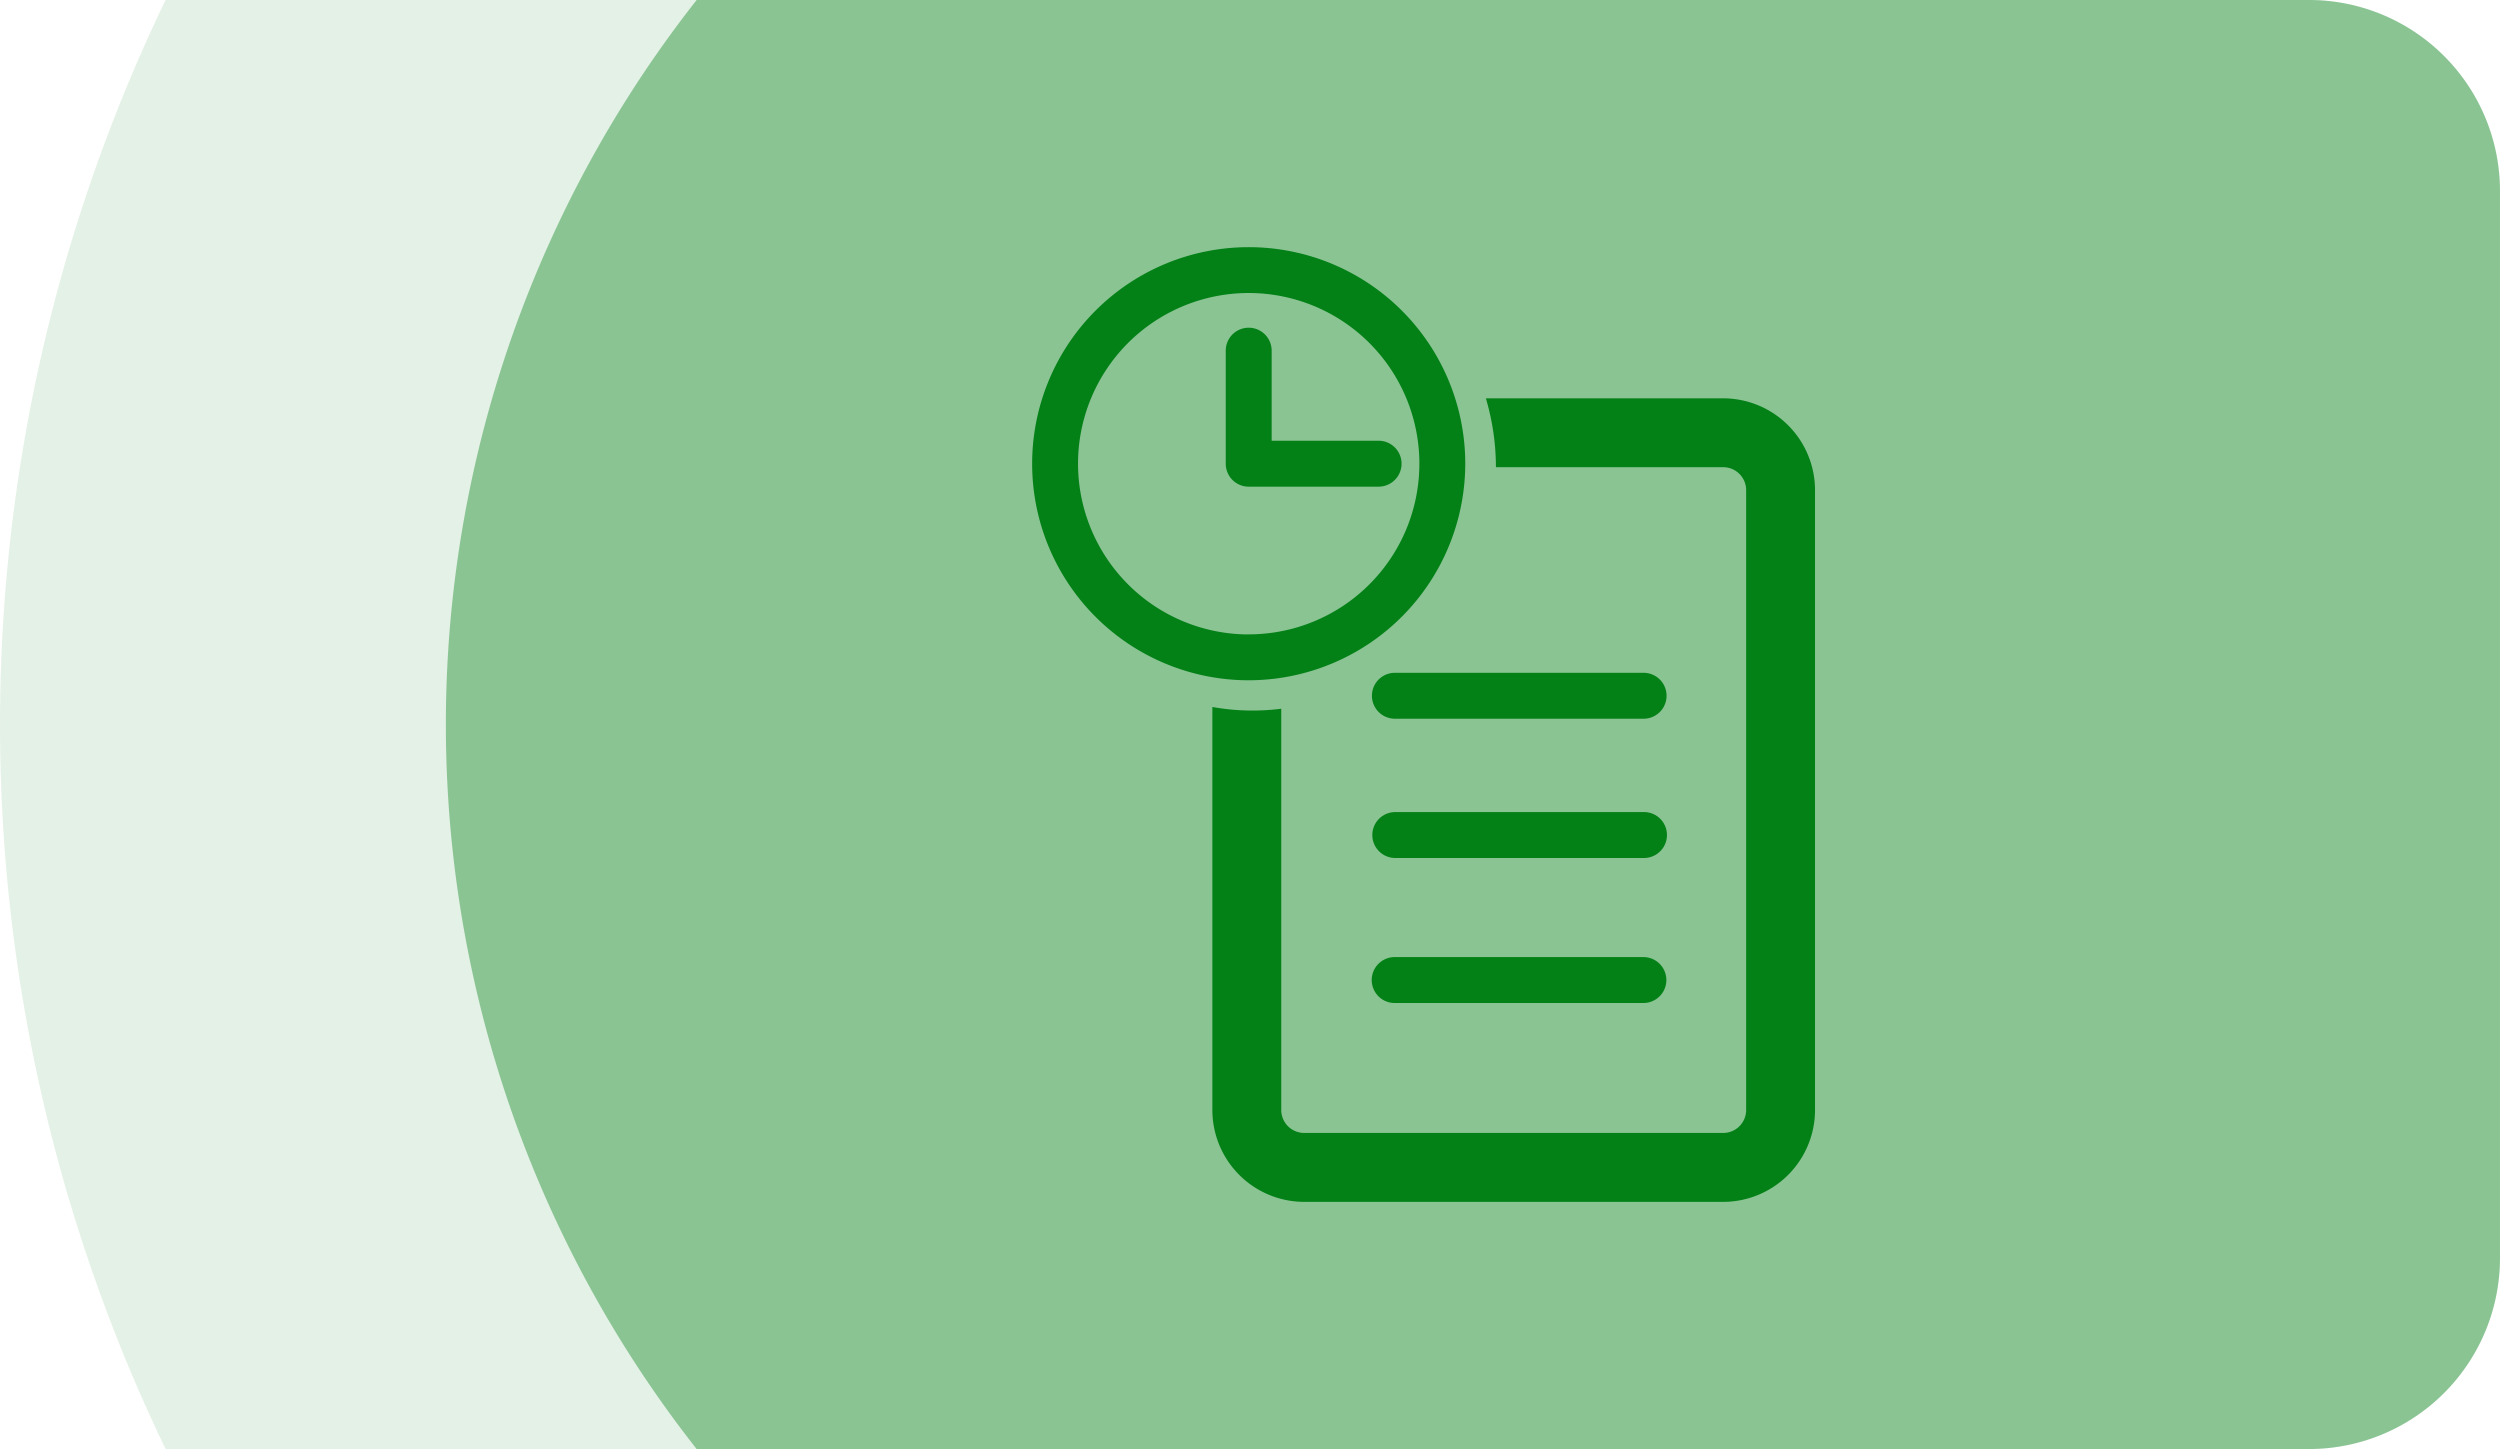 <svg xmlns="http://www.w3.org/2000/svg" width="157.001" height="91.001" viewBox="0 0 157.001 91.001">
  <g id="Group_8494" data-name="Group 8494" transform="translate(-230 -449)">
    <g id="Group_8490" data-name="Group 8490" transform="translate(53.001 0.999)">
      <path id="Intersection_2" data-name="Intersection 2" d="M10.4,91a104.74,104.74,0,0,1,0-91H145a12,12,0,0,1,12,12V79a12,12,0,0,1-12,12Z" transform="translate(176.999 448.001)" fill="#7bbd85" opacity="0.2"/>
      <path id="Intersection_1" data-name="Intersection 1" d="M15.75,91a73.6,73.6,0,0,1,0-91H117a12,12,0,0,1,12,12V79a12,12,0,0,1-12,12Z" transform="translate(204.999 448.001)" fill="#038117" opacity="0.4"/>
    </g>
    <g id="history" transform="translate(249.529 464.522)">
      <path id="Path_10309" data-name="Path 10309" d="M94.456,15.26V54.189a5.774,5.774,0,0,1-5.767,5.767H62.375a5.774,5.774,0,0,1-5.767-5.767V28.876a14.185,14.185,0,0,0,4.326.11v25.2a1.443,1.443,0,0,0,1.442,1.442H88.688a1.444,1.444,0,0,0,1.442-1.442V15.26a1.443,1.443,0,0,0-1.442-1.442H74.415a15.252,15.252,0,0,0-.631-4.325h14.9A5.774,5.774,0,0,1,94.456,15.26ZM58.89,27.2a13.6,13.6,0,1,1,13.6-13.6A13.617,13.617,0,0,1,58.89,27.2Zm0-2.884A10.718,10.718,0,1,0,48.172,13.6,10.73,10.73,0,0,0,58.89,24.321Zm8.158-9.276a1.442,1.442,0,0,0,0-2.884H60.332V6.5a1.442,1.442,0,1,0-2.884,0v7.1a1.442,1.442,0,0,0,1.442,1.442Zm16.641,11.69H68.07a1.442,1.442,0,1,0,0,2.884h15.62a1.442,1.442,0,0,0,0-2.884Zm.025,8.746H68.095a1.442,1.442,0,0,0,0,2.884h15.62a1.442,1.442,0,0,0,0-2.884Zm0,9.108H68.095a1.442,1.442,0,1,0,0,2.883h15.62a1.442,1.442,0,0,0,0-2.883Z" fill="#038117"/>
    </g>
  </g>
</svg>
